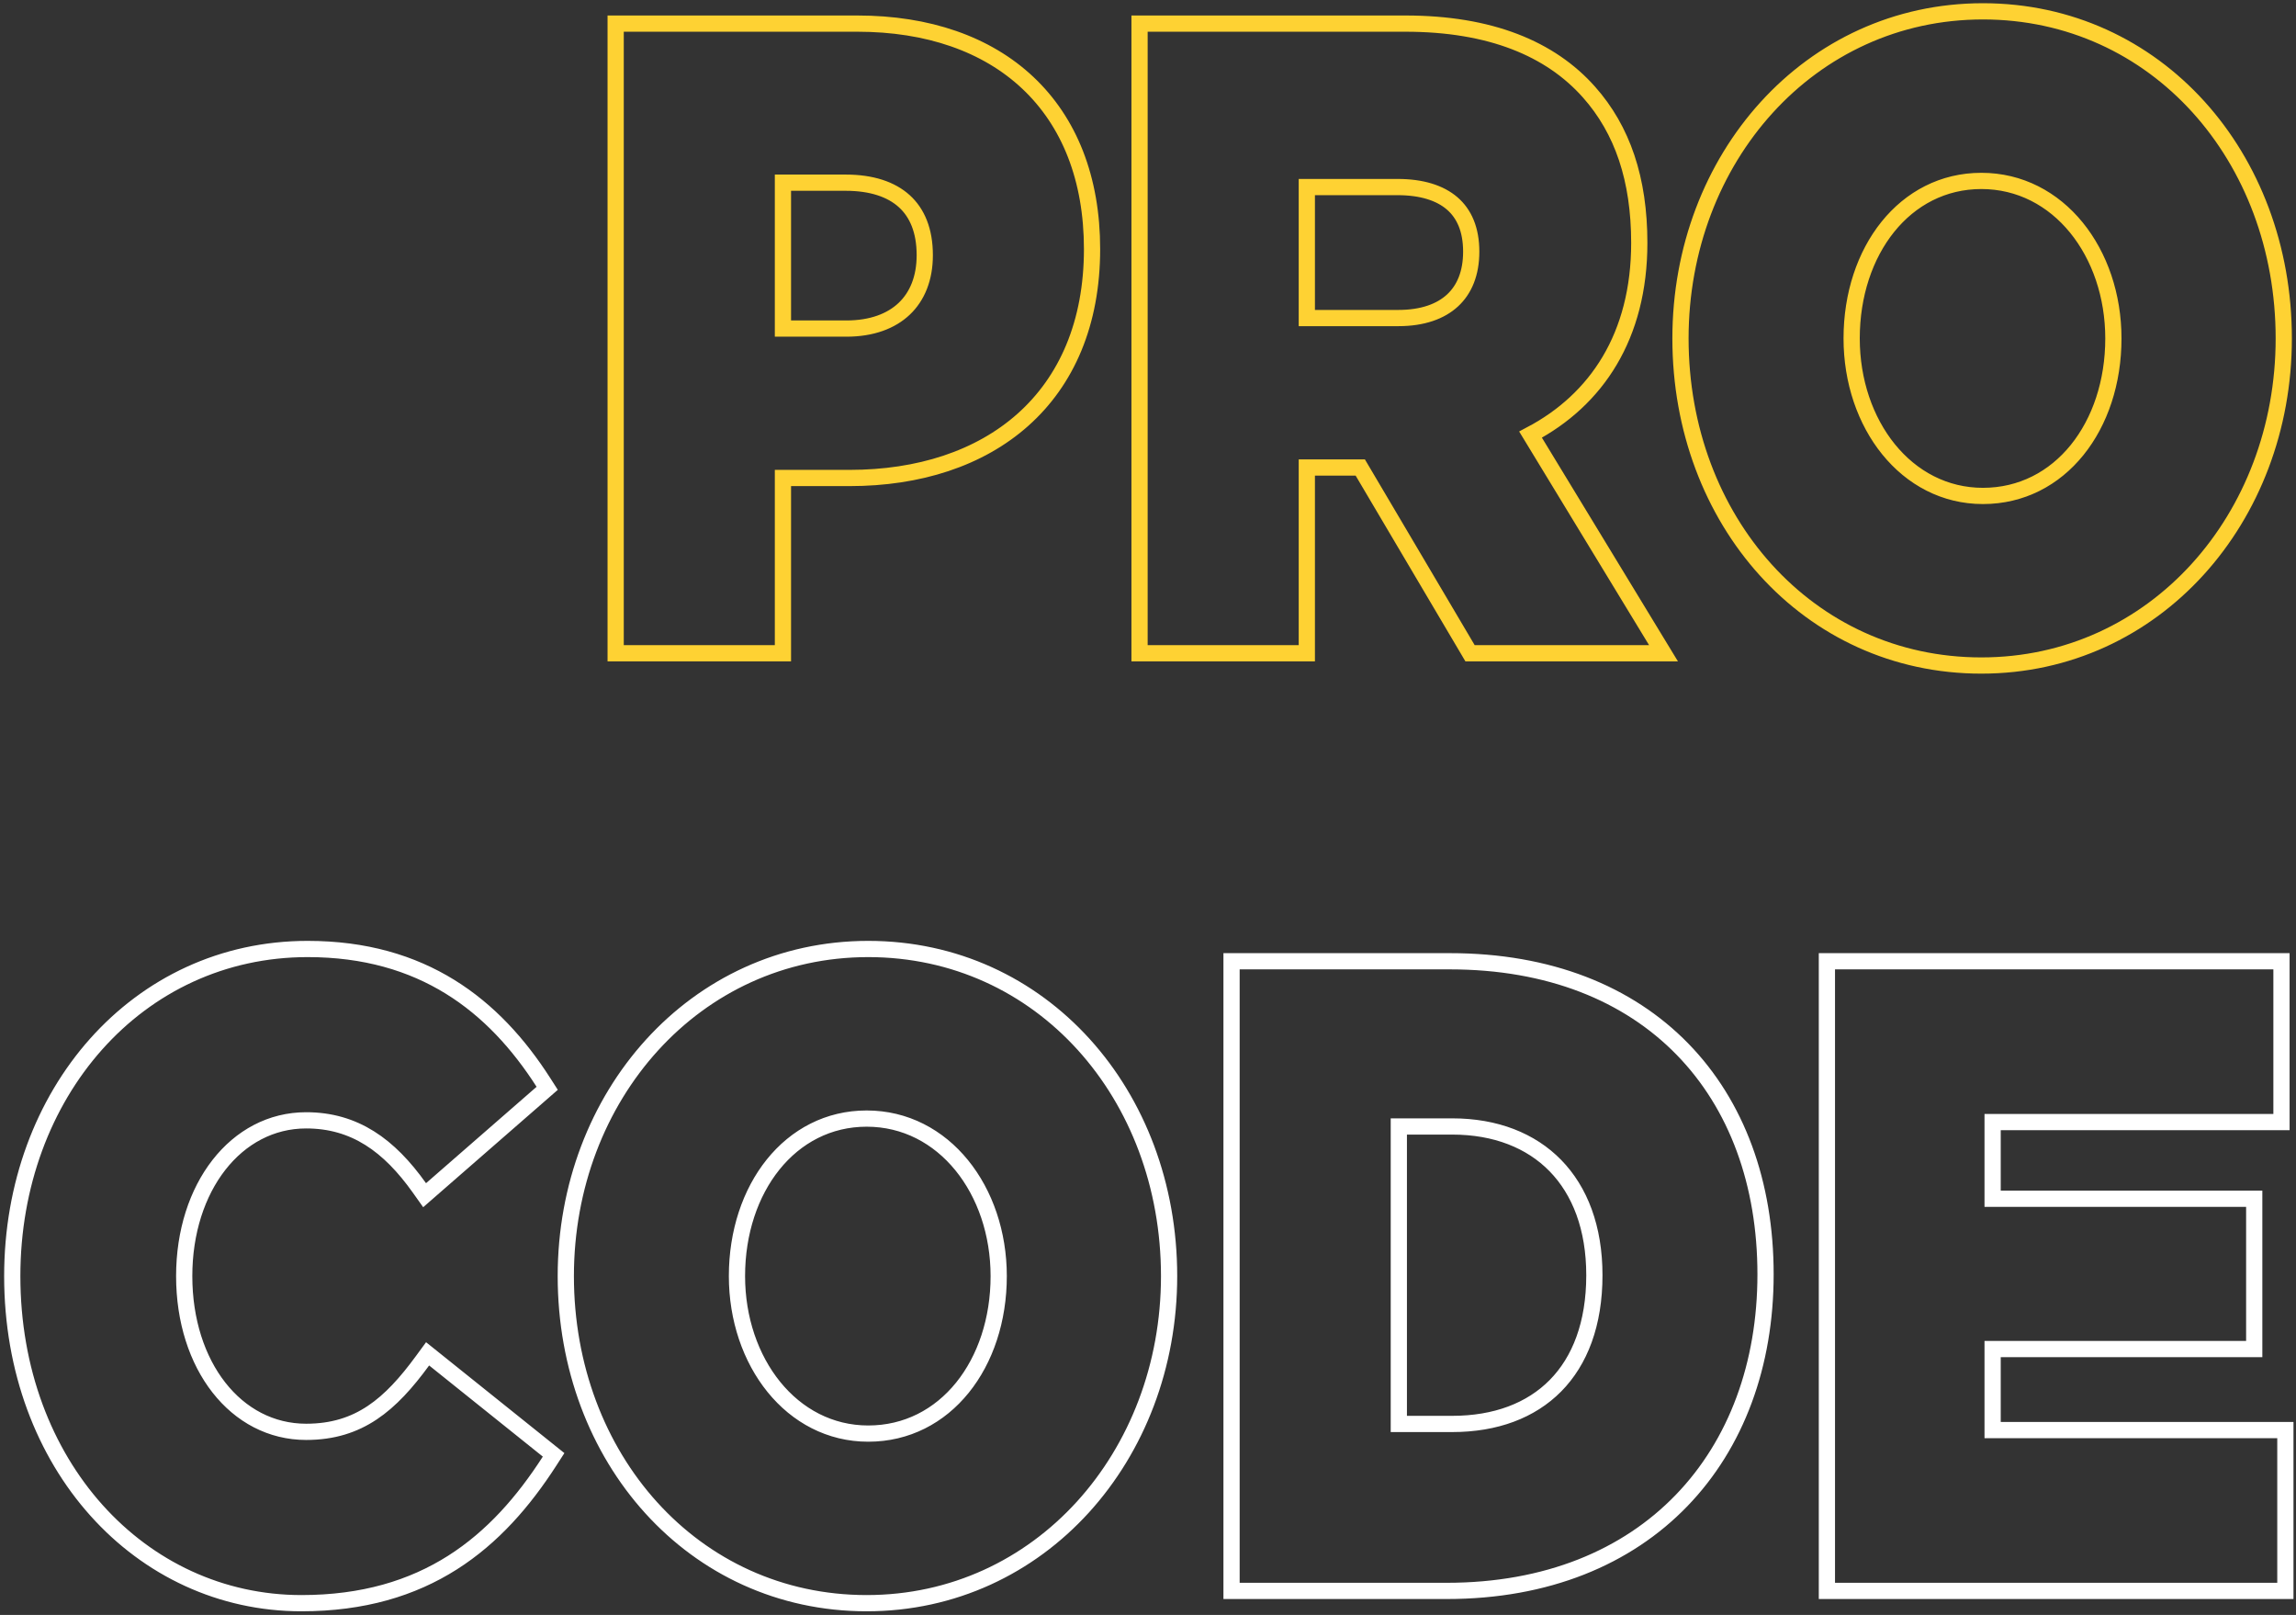 <svg width="283" height="199" viewBox="0 0 283 199" fill="none" xmlns="http://www.w3.org/2000/svg">
<rect x="0" y="0" width="283" height="199" fill="#333333" stroke="none"/>
<path d="M75.885 79.496V80.496H76.885H95.503H96.503V79.496V58.9H104.716C113.245 58.9 120.725 56.5 126.087 51.722C131.464 46.93 134.603 39.839 134.603 30.688C134.603 21.989 131.789 15.011 126.695 10.213C121.608 5.422 114.358 2.909 105.676 2.909H76.885H75.885V3.909V79.496ZM140.458 79.496V80.496H141.458H160.076H161.076V79.496V57.604H167.662L180.904 80.005L181.194 80.496H181.765H203.262H205.04L204.116 78.977L188.653 53.555C196.796 49.267 202.054 41.408 202.054 29.933C202.054 22.081 199.985 15.994 195.852 11.343C191.101 5.997 183.691 2.909 173.223 2.909H141.458H140.458V3.909V79.496ZM96.503 40.487V22.51H104.236C107.434 22.51 109.851 23.332 111.458 24.788C113.05 26.231 113.985 28.419 113.985 31.444C113.985 34.297 113.056 36.527 111.453 38.048C109.844 39.574 107.449 40.487 104.332 40.487H96.503ZM161.076 39.191V23.05H172.264C175.236 23.05 177.49 23.771 178.989 25.062C180.463 26.332 181.34 28.27 181.34 31.012C181.34 33.655 180.505 35.661 179.045 37.014C177.576 38.376 175.351 39.191 172.36 39.191H161.076ZM244.216 82.008C265.584 82.008 281.492 63.869 281.492 41.703C281.492 19.323 265.779 1.397 244.408 1.397C223.041 1.397 207.132 19.536 207.132 41.703C207.132 64.082 222.845 82.008 244.216 82.008ZM244.408 61.111C234.976 61.111 228.23 52.266 228.23 41.703C228.23 30.915 234.791 22.294 244.216 22.294C253.748 22.294 260.491 31.144 260.491 41.703C260.491 52.486 253.933 61.111 244.408 61.111Z" stroke="#FED233" stroke-width="2"/>
<path d="M67.747 180.03L68.236 179.272L67.532 178.708L53.52 167.477L52.705 166.824L52.088 167.667C50.099 170.385 48.142 172.57 45.875 174.08C43.631 175.575 41.041 176.436 37.732 176.436C29.097 176.436 22.705 168.275 22.705 157.244C22.705 146.316 29.1 138.051 37.732 138.051C43.723 138.051 47.967 141.131 51.696 146.377L52.336 147.277L53.168 146.551L66.796 134.673L67.446 134.106L66.981 133.38C60.892 123.877 52.064 116.938 37.924 116.938C16.922 116.938 1.511 134.773 1.511 157.244C1.511 180.475 17.311 197.549 37.156 197.549C44.767 197.549 50.81 195.695 55.77 192.548C60.718 189.408 64.532 185.018 67.747 180.03ZM151.798 195.037V196.037H152.798H178.325C190.649 196.037 200.495 191.904 207.259 184.907C214.017 177.916 217.617 168.15 217.617 157.028C217.617 145.802 214.068 136.14 207.376 129.28C200.679 122.415 190.928 118.45 178.709 118.45H152.798H151.798V119.45V195.037ZM225.18 195.037V196.037H226.18H280.69H281.69V195.037V177.22V176.22H280.69H245.606V166.234H276.851H277.851V165.234V148.713V147.713H276.851H245.606V138.267H280.21H281.21V137.267V119.45V118.45H280.21H226.18H225.18V119.45V195.037ZM106.823 197.549C128.191 197.549 144.1 179.41 144.1 157.244C144.1 134.865 128.386 116.938 107.015 116.938C85.648 116.938 69.739 135.077 69.739 157.244C69.739 179.623 85.453 197.549 106.823 197.549ZM107.015 176.652C97.583 176.652 90.837 167.806 90.837 157.244C90.837 146.456 97.398 137.835 106.823 137.835C116.355 137.835 123.098 146.685 123.098 157.244C123.098 168.027 116.54 176.652 107.015 176.652ZM172.416 175.464V138.807H178.997C184.342 138.807 188.698 140.539 191.717 143.634C194.738 146.731 196.519 151.294 196.519 157.136C196.519 163.145 194.735 167.702 191.721 170.754C188.708 173.806 184.355 175.464 178.997 175.464H172.416Z" stroke="white" stroke-width="2"/>
</svg>
